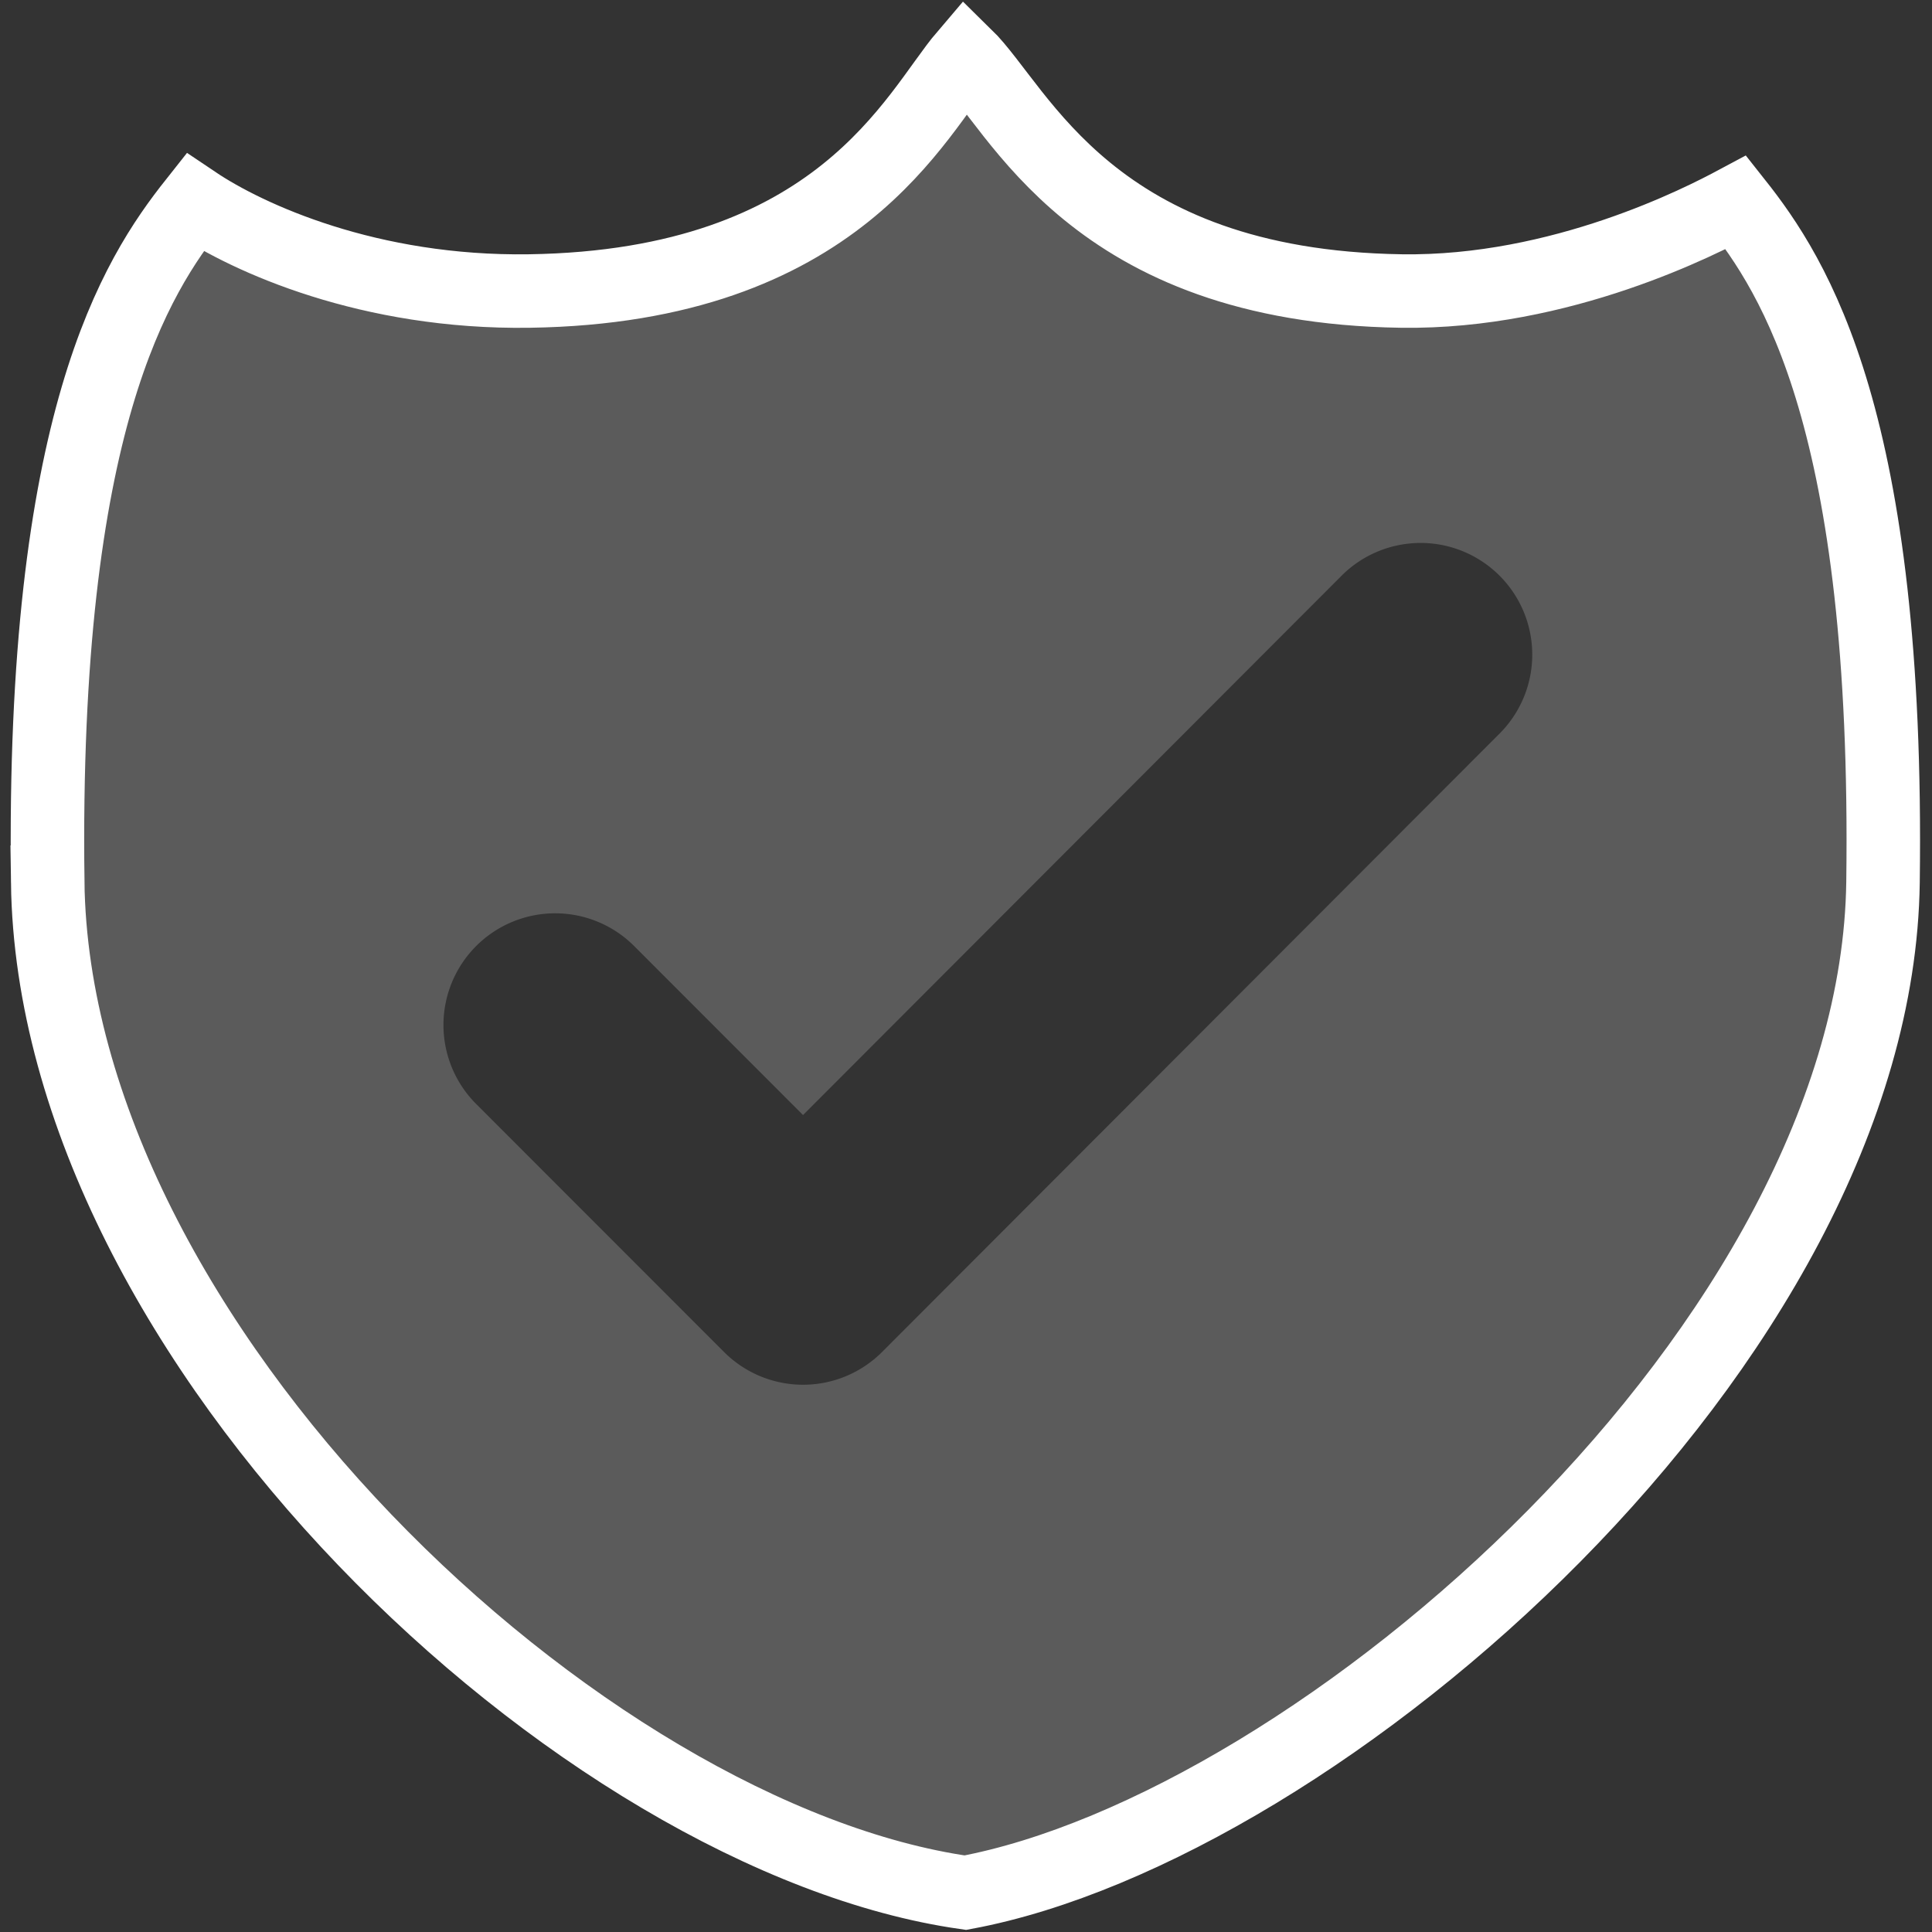 <svg version="1.1" viewBox="0 0 500 500" xmlns="http://www.w3.org/2000/svg"><rect x="0" y="0" width="500" height="500" fill="#333333" stroke="none"/><g><path d="m249.84 14.328c-12.779 14.962-32.485 59.791-112.84 60.984-41.398.615-72.811-13.662-86.605-22.945-15.117 19.095-39.63 56.593-38.039 175.93 1.591 119.34 138.1 247.39 237.49 261.52 91.492-17.04 235.89-142.18 237.48-261.52 1.591-119.34-22.923-156.84-38.039-175.93-8.807 4.712-45.208 23.56-86.605 22.945-80.356-1.193-98.814-47.269-112.84-60.984zm116.92 126.2a28.906 28.906 0 0 1 21.043 49.604l-159.52 159.76a28.906 28.906 0 0 1-40.896.008l-63.863-63.904a28.906 28.906 0 1 1 40.889-40.861l43.41 43.438 139.08-139.28a28.906 28.906 0 0 1 19.861-8.76z" fill="#fff" fill-opacity=".196"/></g><g><path d="m12.354 228.3c-1.591-119.34 22.923-156.84 38.04-175.93 13.795 9.283 45.207 23.559 86.605 22.945 80.356-1.193 100.06-46.022 112.84-60.984 14.026 13.715 32.484 59.791 112.84 60.984 41.398.615 77.797-18.233 86.605-22.945 15.117 19.095 39.631 56.592 38.04 175.93-1.591 119.34-145.99 244.48-237.49 261.52-99.389-14.131-235.89-142.18-237.49-261.52z" fill="none" stroke="#fff" stroke-width="19.02"/></g></svg>
